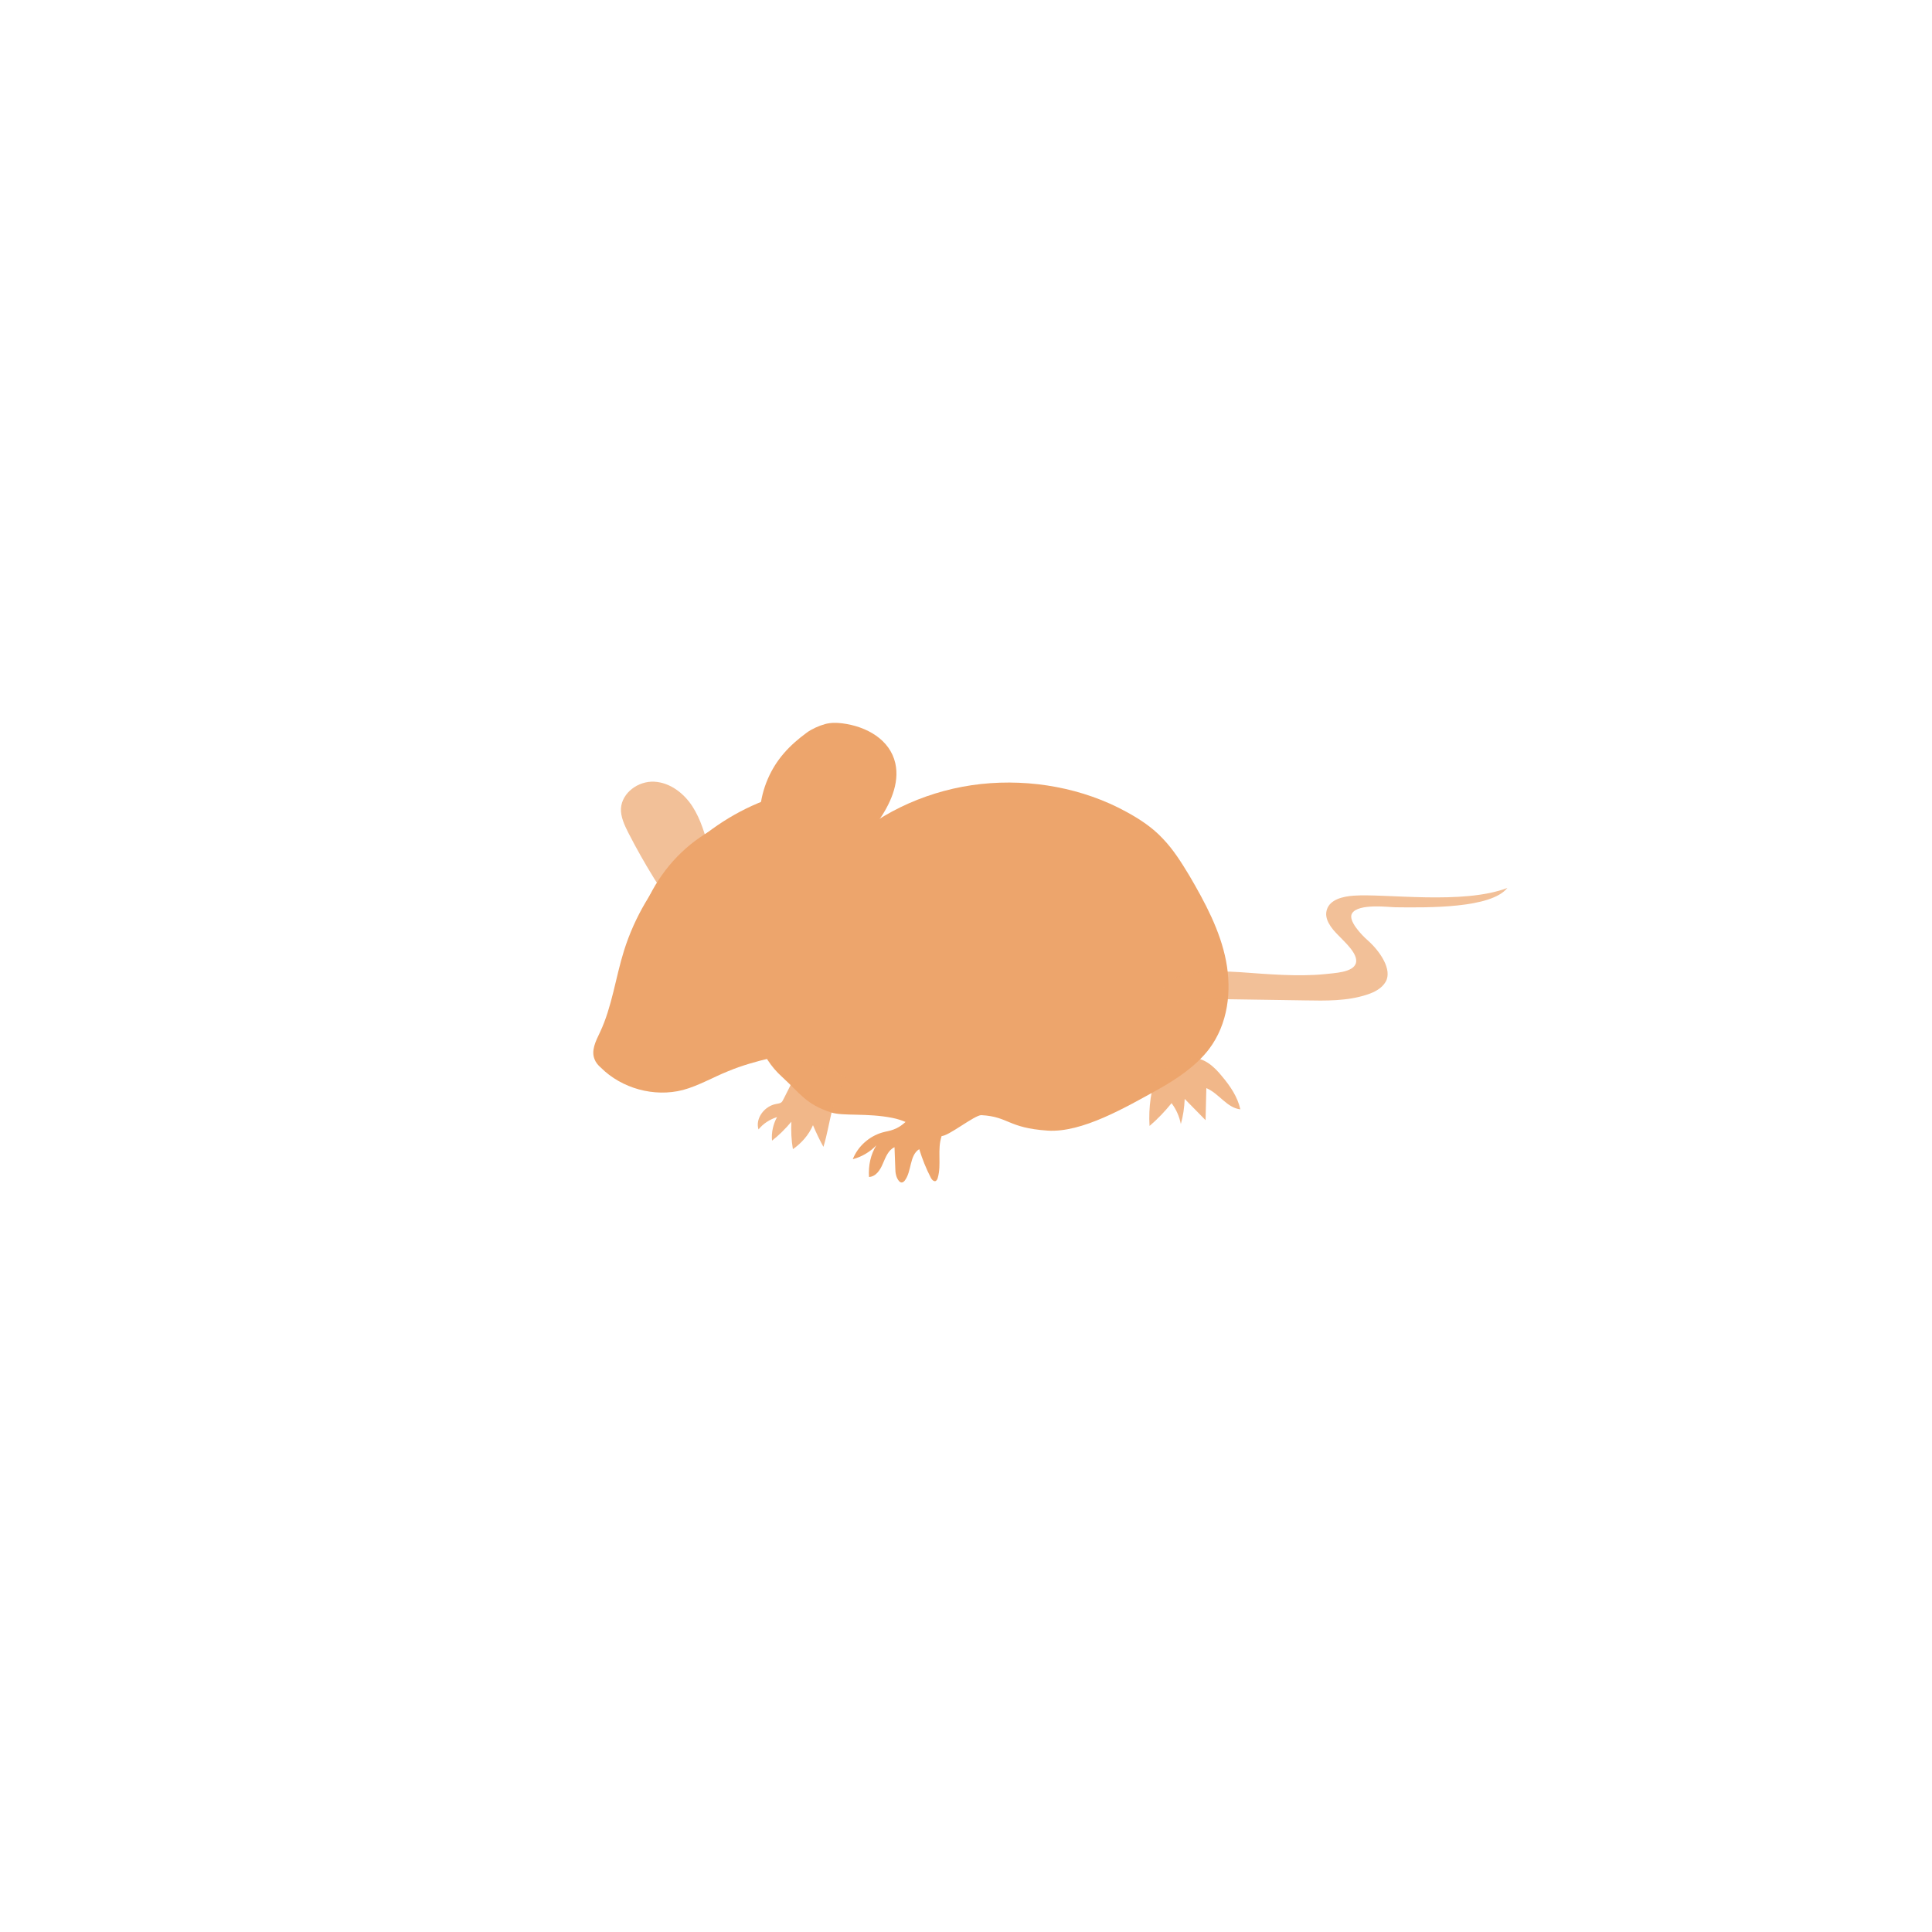 <?xml version="1.0" encoding="utf-8"?>
<!-- Generator: Adobe Illustrator 24.0.0, SVG Export Plug-In . SVG Version: 6.00 Build 0)  -->
<svg version="1.1" id="Layer_1" xmlns="http://www.w3.org/2000/svg" xmlns:xlink="http://www.w3.org/1999/xlink" x="0px" y="0px"
	 viewBox="0 0 500 500" style="enable-background:new 0 0 500 500;" xml:space="preserve">
<style type="text/css">
	.st0{fill:#EDA56C;}
	.st1{opacity:0.8;}
	.st2{opacity:0.7;}
</style>
<g>
	<g>
		<g>
			<path class="st0" d="M219.4,218.1c9.1-8.3,21.5-13.8,34.5-15.2c13-1.4,26.5,1.1,37.6,7.2c3.5,1.9,6.8,4.1,9.4,6.9
				c2.8,2.9,4.9,6.3,6.9,9.6c4.1,7,8,14.3,9.5,22.1c1.5,7.8,0.5,16.3-4.4,22.8c-3.3,4.3-8.1,7.6-13.1,10.4
				c-8.5,4.7-19.8,11.3-28.7,10.7c-10.3-0.7-10-3.6-17.1-4c-1.7-0.1-8.7,5.6-10.4,5.4c-5.5-0.6-7.1-3.6-12.7-4.7
				c-6.6-1.3-12.7-0.4-15.8-1.4c-6.5-2.1-7.9-4.8-12.7-9.2c-5.8-5.2-8.3-13.1-6.6-20.3L219.4,218.1z"/>
		</g>
		<g>
			<path class="st0" d="M236.6,288c-1.5,1.7-3.1,3.5-5.3,4.3c-1,0.4-2,0.5-3,0.8c-3.4,1-6.3,3.6-7.6,6.9c2.3-0.6,4.5-1.9,6.1-3.6
				c-1.5,2.4-2.1,5.3-1.9,8.2c1.8-0.1,2.9-1.8,3.6-3.5c0.7-1.6,1.4-3.5,3-4.2c0.1,1.8,0.1,3.6,0.2,5.4c0,1.2,0.2,2.5,1,3.4
				c0.2,0.2,0.5,0.4,0.8,0.3c0.2,0,0.4-0.2,0.6-0.4c1.9-2.4,1.2-6.6,3.8-8.2c0.8,2.6,1.8,5.1,3,7.4c0.2,0.4,0.6,0.9,1.1,0.9
				c0.4-0.1,0.6-0.5,0.7-0.9c1-3.5-0.2-7.3,1-10.8c0.7-2.1,2.2-3.9,2.2-6.1L236.6,288z"/>
		</g>
		<g class="st1">
			<path class="st0" d="M207.8,274.4c-1.7,3.3-3.3,6.7-5,10c-0.2,0.3-0.3,0.7-0.6,0.9c-0.4,0.3-0.9,0.3-1.3,0.4
				c-3,0.5-5.5,3.7-4.6,6.6c1.2-1.5,2.9-2.6,4.8-3.2c-1,1.8-1.5,4-1.3,6.1c1.8-1.4,3.5-3.1,5-4.9c-0.1,2.4,0,4.8,0.4,7.1
				c2.3-1.6,4.1-3.7,5.2-6.2c0.8,1.9,1.7,3.8,2.7,5.6c1.9-6.1,2-12.9,6.1-17.9L207.8,274.4z"/>
		</g>
		<g class="st1">
			<path class="st0" d="M308.3,273.9c3.2-0.4,6,2.2,8,4.7c2.1,2.5,4,5.3,4.7,8.5c-3.5-0.4-5.5-4.1-8.8-5.5c-0.1,2.8-0.1,5.5-0.2,8.3
				c-1.8-1.8-3.6-3.7-5.4-5.5c-0.1,2.2-0.4,4.4-1,6.5c-0.4-2-1.2-3.8-2.4-5.4c-1.7,2.1-3.6,4.1-5.7,5.9c-0.3-4.8,0.4-9.6,2-14.1
				L308.3,273.9z"/>
		</g>
	</g>
	<g class="st2">
		<path class="st0" d="M301.4,254.2c6.2-3.2,12.6-3,19.6-2.6c7,0.5,14.9,1.2,21.9,0.5c2.5-0.3,7.2-0.4,8-2.8
			c0.7-2.4-2.9-5.5-4.6-7.3c-1.8-1.8-3.7-4.2-2.9-6.6c0.8-2.6,4.1-3.4,6.9-3.6c8.3-0.6,28.3,2.4,39.8-2c-4.2,5.3-20.4,5.1-29,5
			c-1.4,0-9.6-1.1-11.2,1.6c-1.1,1.8,2.4,5.5,4,6.9c3.3,2.9,6.5,7.7,4.7,10.8c-1,1.7-2.9,2.7-4.8,3.3c-5.1,1.7-10.7,1.6-16.1,1.5
			c-6.6-0.1-13.2-0.2-19.7-0.3c-5.9-0.1-11.8-0.2-17.5,1.2L301.4,254.2z"/>
	</g>
	<g>
		<g class="st2">
			<path class="st0" d="M176.7,238.3c-5.3-7.2-10-14.8-14.1-22.8c-1-2-2-4.1-1.9-6.3c0.3-4.1,4.5-7.1,8.6-6.9c4.1,0.2,7.7,3,9.9,6.4
				c2.2,3.4,3.3,7.4,4.4,11.4c0.6,2.4,1.3,4.7,1.9,7.1L176.7,238.3z"/>
		</g>
		<g>
			<g>
				<path class="st0" d="M197.8,207.2c-17.1,6.6-30.8,21.3-36.3,38.8c-2.2,7-3.1,14.5-6.2,21.1c-1.1,2.3-2.4,4.8-1.4,7.1
					c0.3,0.8,0.9,1.5,1.6,2.1c5.4,5.4,13.8,7.7,21.2,5.8c4.1-1.1,7.8-3.3,11.8-4.9c7-2.9,14.6-4.1,22-5.9
					c7.4-1.9,14.8-4.7,20.1-10.2c4.4-4.7,6.9-11,7.5-17.5s-0.5-12.9-2.6-19.1c-0.7-2.2-1.6-4.4-3-6.4c-1.7-2.4-4-4.3-6.6-5.9
					c-6.4-3.9-14-5.9-21.5-5.5L197.8,207.2z"/>
			</g>
			<g>
				<path class="st0" d="M189.4,212.5c-15.6,5.5-26.5,22.2-25.3,38.7c0.4,5.2,2,10.5,5.3,14.6c4.2,5.1,10.8,7.7,17.3,8.3
					s13.1-0.6,19.5-2.1c9.2-2.2,19.2-5.8,23.6-14.2L189.4,212.5z"/>
			</g>
		</g>
		<g>
			<path class="st0" d="M197.6,217.9c-1.7-5.3-1.1-11.2,1.1-16.3s5.6-8.7,10.1-12c1.2-0.9,3.2-1.8,4.7-2.2c1.4-0.4,3-0.4,4.5-0.2
				c6.3,0.8,12.3,4.2,13.7,10.3c1.2,5.3-1.4,10.8-4.6,15.3c-3.3,4.6-7.2,8.8-11.6,12.3c-5.5-3-11.7-4.7-17.9-5L197.6,217.9z"/>
		</g>
	</g>
</g>
</svg>
